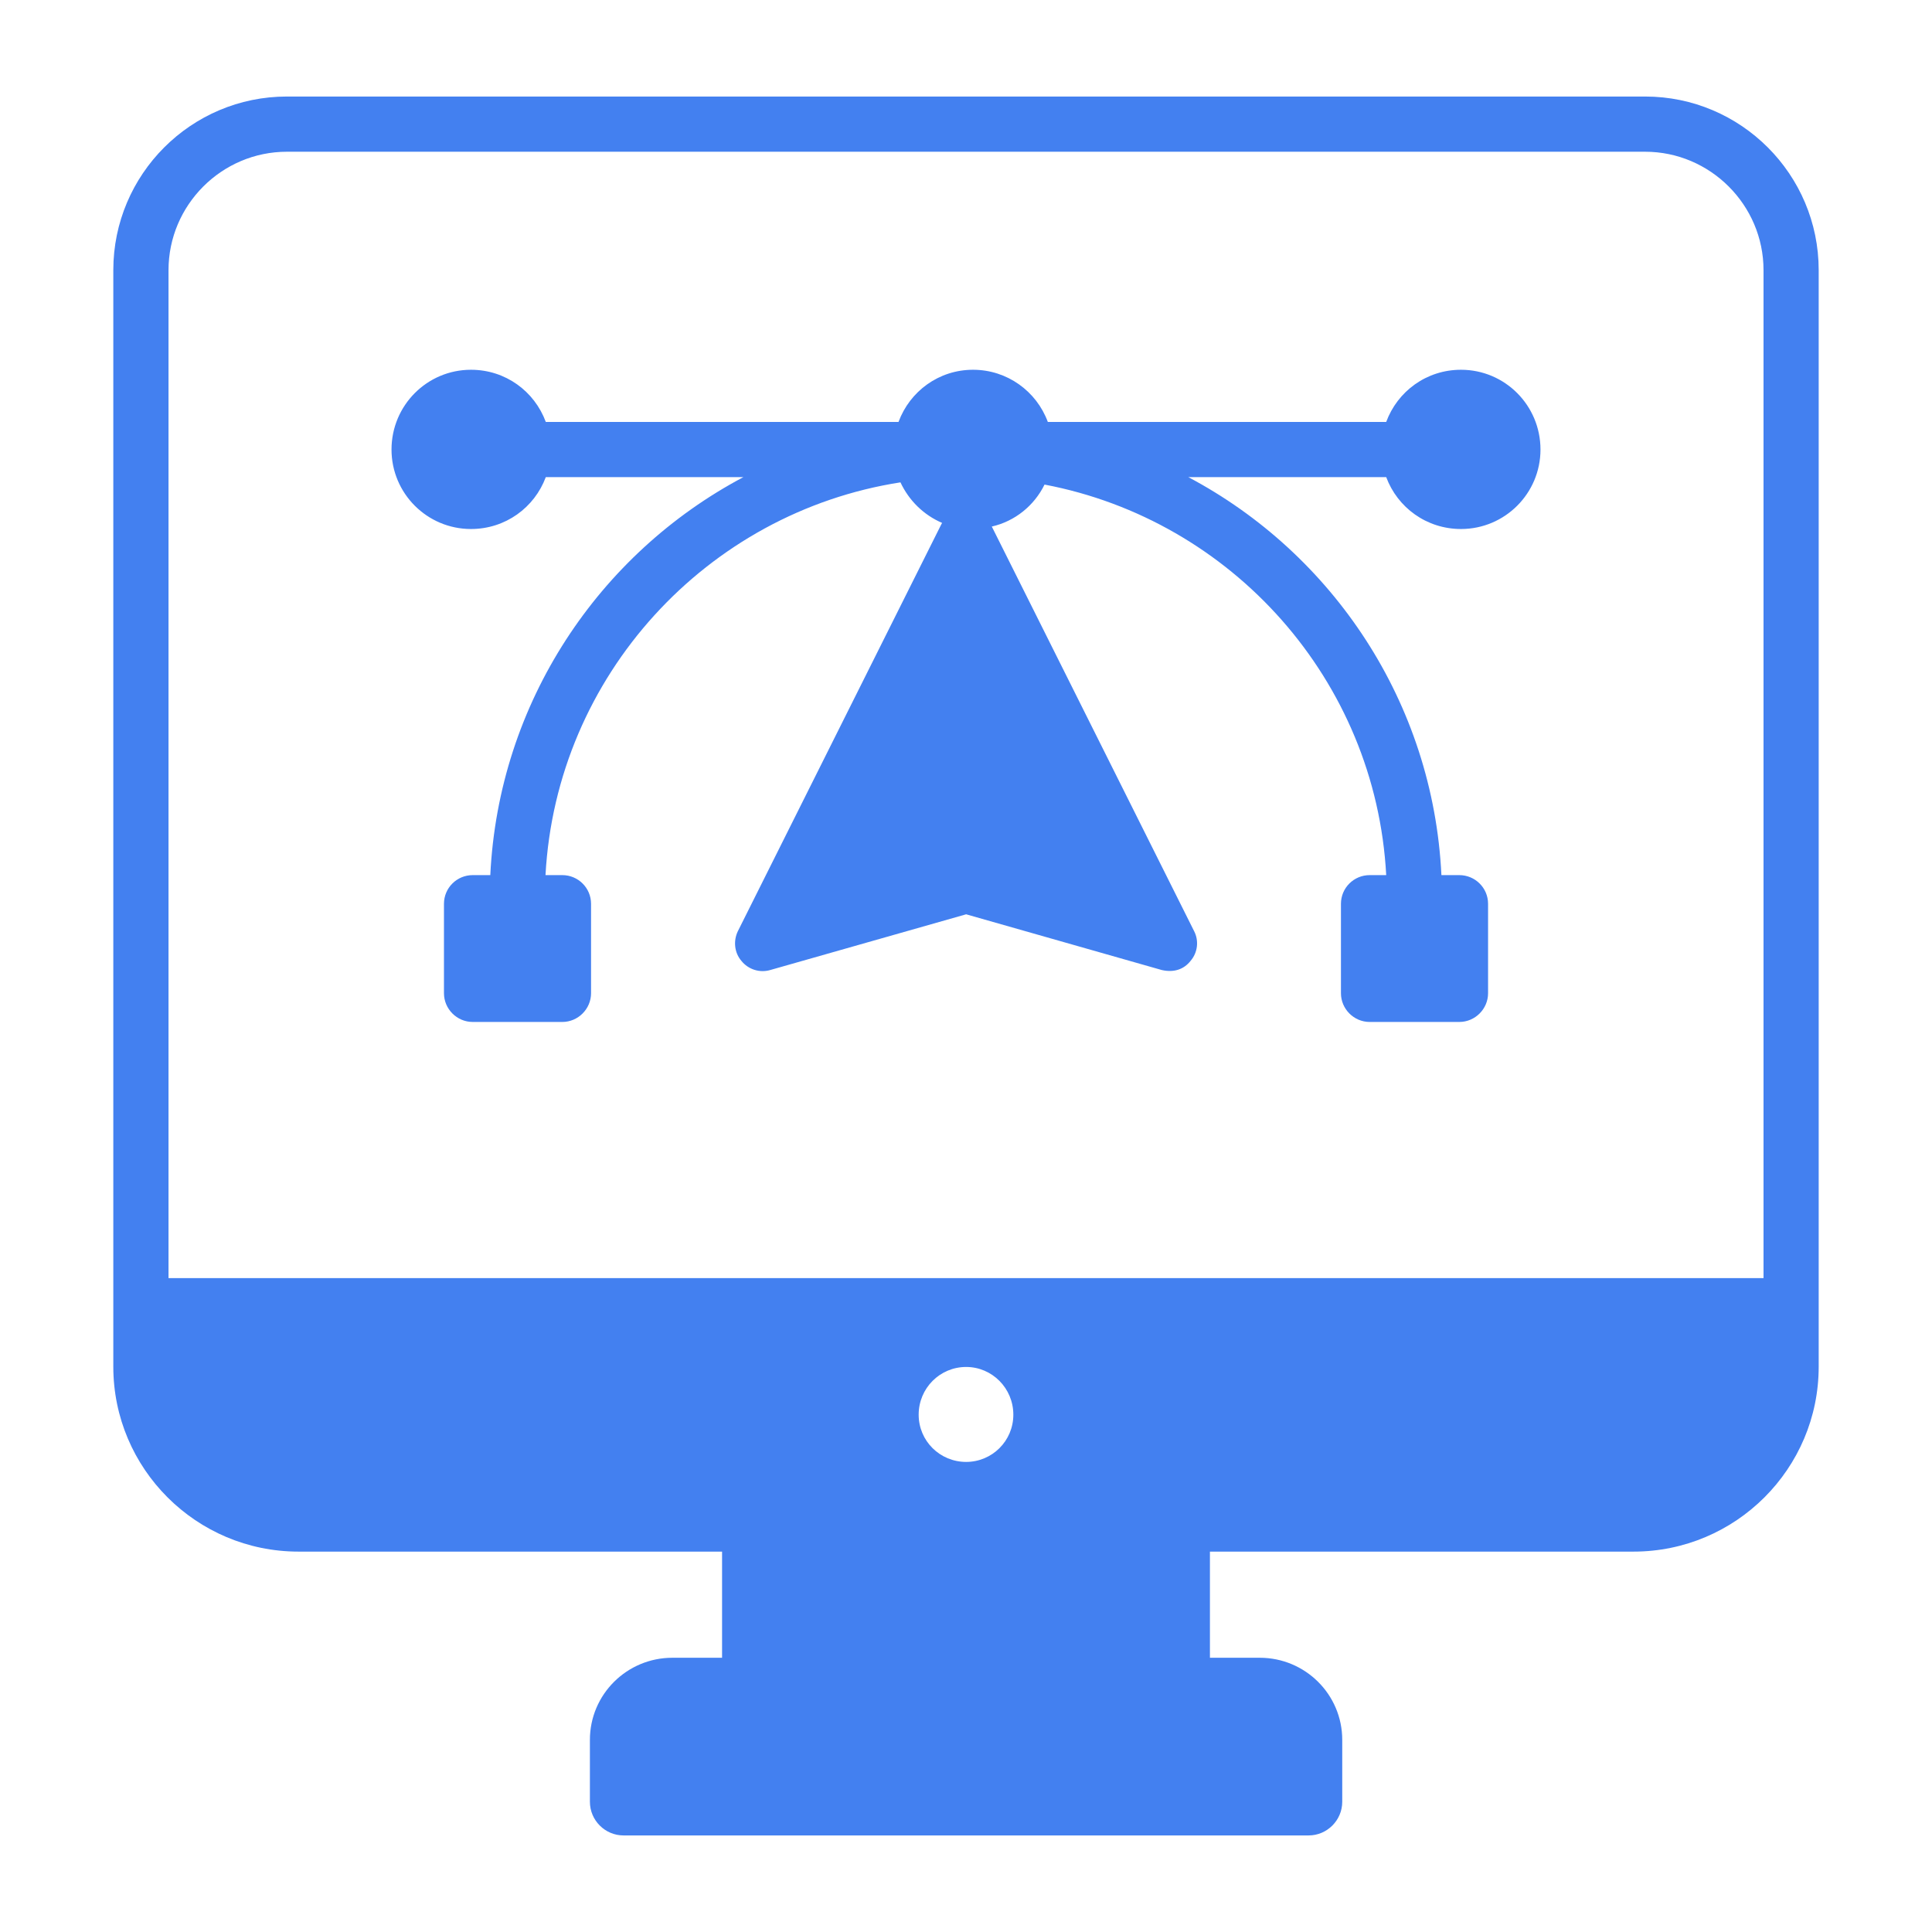 <?xml version="1.0" encoding="UTF-8"?>
<svg xmlns="http://www.w3.org/2000/svg" width="54" height="54" viewBox="0 0 54 54" fill="none">
  <path d="M45.657 43.368C48.511 43.368 50.833 41.053 50.833 38.199V7.551C50.833 4.874 48.658 2.698 45.981 2.698H8.019C5.342 2.698 3.167 4.874 3.167 7.551V38.199C3.167 41.053 5.489 43.368 8.343 43.368H20.182V46.335H18.792C17.522 46.335 16.488 47.361 16.488 48.63V50.36C16.488 50.878 16.911 51.301 17.428 51.301H36.575C37.093 51.301 37.516 50.878 37.516 50.36V48.63C37.516 47.361 36.482 46.335 35.212 46.335H33.818V43.368H45.657ZM27.004 40.861C26.271 40.861 25.677 40.275 25.677 39.541C25.677 38.801 26.271 38.207 27.004 38.207C27.729 38.207 28.323 38.801 28.323 39.541C28.323 40.275 27.729 40.861 27.004 40.861ZM4.71 35.723V7.551C4.71 5.73 6.198 4.241 8.019 4.241H45.981C47.801 4.241 49.291 5.73 49.291 7.551V35.723H4.71Z" fill="#4380F0"></path>
  <path d="M40.836 10.335C39.871 10.335 39.061 10.937 38.745 11.793H29.287C28.971 10.937 28.153 10.335 27.197 10.335C26.24 10.335 25.43 10.937 25.114 11.793H15.255C14.939 10.937 14.129 10.335 13.164 10.335C11.938 10.335 10.943 11.33 10.943 12.565C10.943 13.791 11.938 14.786 13.164 14.786C14.129 14.786 14.939 14.185 15.255 13.336H20.778C16.744 15.473 13.936 19.631 13.704 24.46H13.211C12.771 24.46 12.409 24.815 12.409 25.262V27.761C12.409 28.201 12.771 28.564 13.211 28.564H15.718C16.157 28.564 16.52 28.201 16.52 27.761V25.262C16.52 24.815 16.157 24.46 15.718 24.46H15.247C15.548 18.883 19.76 14.323 25.168 13.482C25.407 13.992 25.816 14.393 26.333 14.616C26.325 14.632 26.317 14.64 26.31 14.655L20.624 26.026C20.493 26.296 20.524 26.628 20.724 26.859C20.917 27.098 21.234 27.198 21.527 27.113L27.004 25.555L32.473 27.113C32.835 27.194 33.102 27.078 33.275 26.859C33.476 26.628 33.515 26.296 33.376 26.026L27.721 14.717C28.369 14.57 28.909 14.13 29.195 13.544C34.433 14.539 38.452 19.006 38.745 24.46H38.282C37.842 24.46 37.48 24.815 37.48 25.262V27.761C37.48 28.201 37.842 28.564 38.282 28.564H40.789C41.229 28.564 41.592 28.201 41.592 27.761V25.262C41.592 24.815 41.229 24.46 40.789 24.46H40.288C40.056 19.631 37.248 15.473 33.214 13.336H38.745C39.061 14.185 39.871 14.786 40.836 14.786C42.062 14.786 43.057 13.791 43.057 12.565C43.057 11.33 42.062 10.335 40.836 10.335Z" fill="#4380F0"></path>
</svg>
